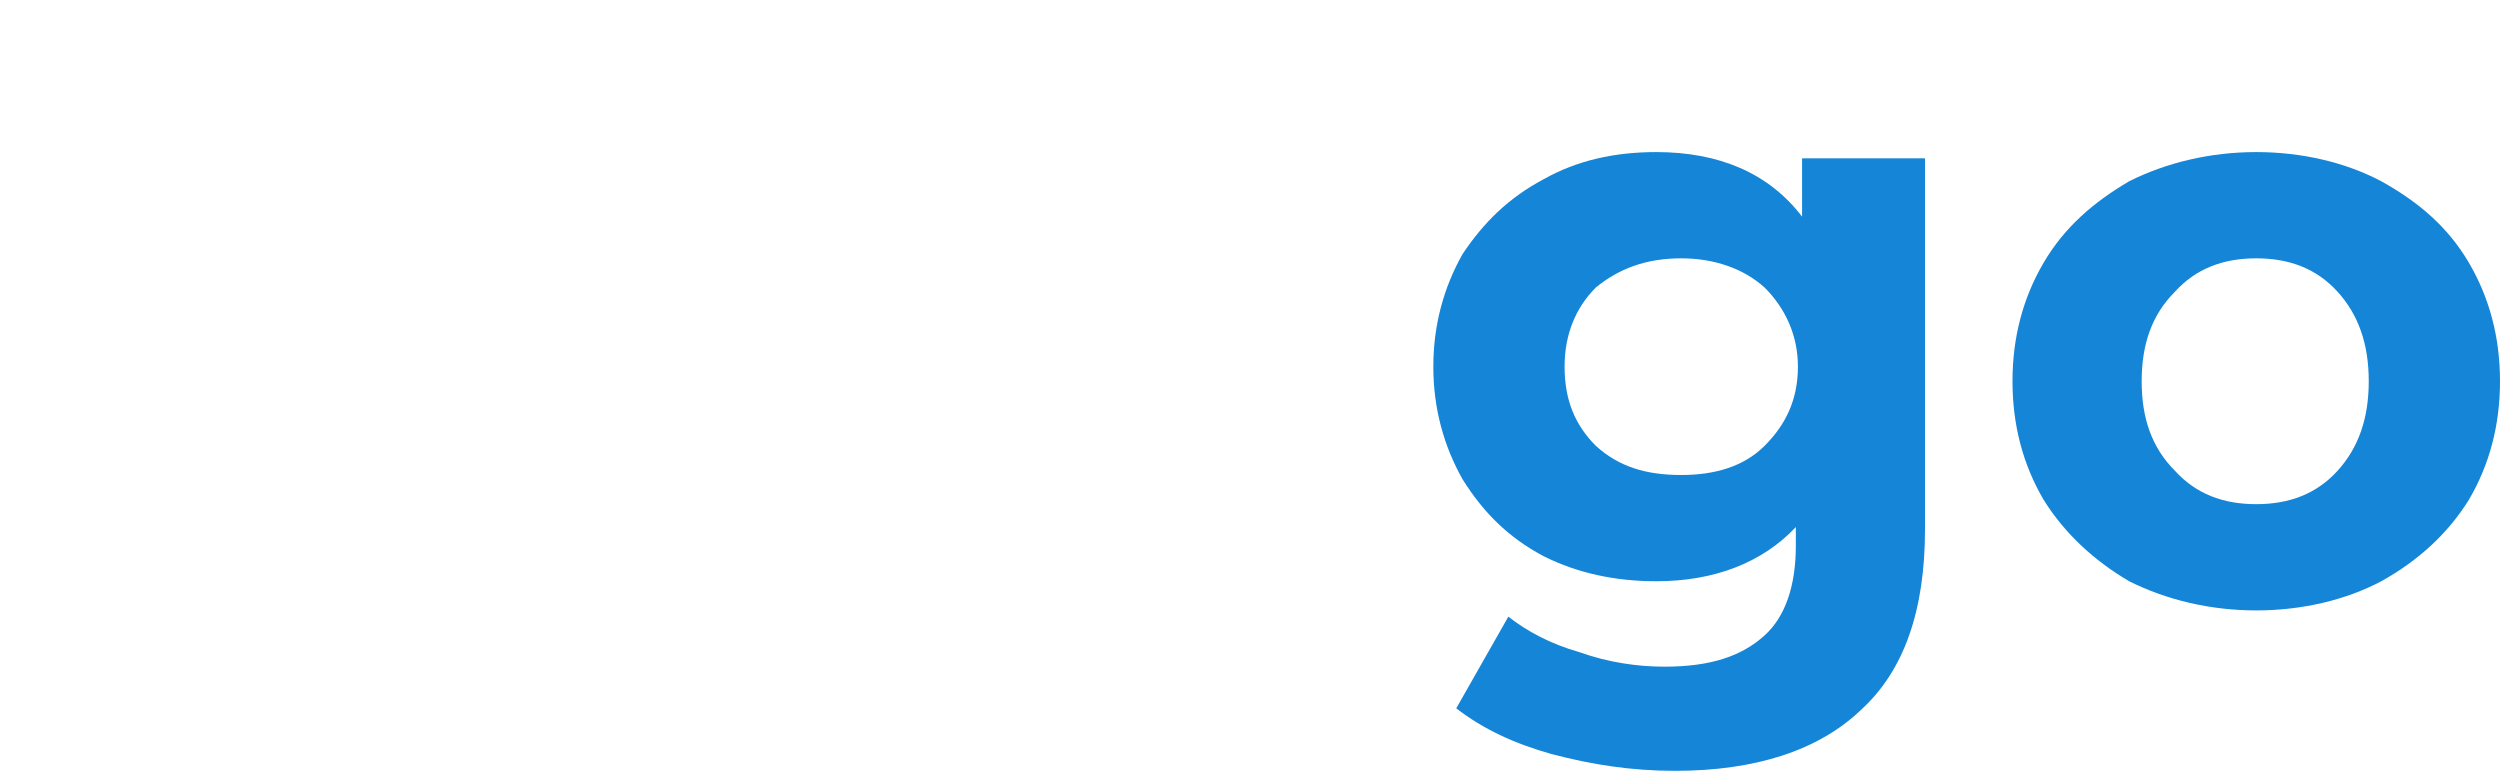 <svg fill="none" height="37" viewBox="0 0 120 37" width="120" xmlns="http://www.w3.org/2000/svg">
    <style>.aa {
        fill: #5B636D;
    }

    .b {
        fill: #1485D7;
    }</style>
    <path class="a"
          d="M13.7 27.6C13.2 28.1 12.5 28.5 11.8 28.8 11 29 10.3 29.1 9.4 29.1 7.6 29.1 6.3 28.6 5.3 27.6 4.3 26.6 3.8 25.3 3.8 23.5V10H0V8.3H3.8V3.7H5.8V8.3H12.4V10H5.8V23.3C5.8 24.6 6.1 25.7 6.7 26.4 7.4 27.1 8.4 27.4 9.6 27.4 10.9 27.4 12 27 12.9 26.3L13.7 27.6Z"/>
    <path class="a"
          d="M21.1 12.8C21.8 11.3 22.7 10.1 24.1 9.3 25.4 8.5 27.1 8.1 29 8.1V10L28.5 10C26.2 10 24.4 10.7 23.1 12.2 21.8 13.6 21.2 15.6 21.2 18.2V29H19.2V8.3H21.1V12.8Z"/>
    <path class="a"
          d="M34.5 8.3H36.5V29H34.5V8.3ZM35.5 3.2C35 3.2 34.6 3.1 34.3 2.8 34 2.5 33.8 2.1 33.8 1.6 33.8 1.2 34 0.8 34.3 0.5 34.6 0.2 35 0 35.5 0 35.9 0 36.3 0.2 36.6 0.5 36.9 0.8 37.1 1.1 37.1 1.6 37.1 2 36.9 2.4 36.6 2.7 36.3 3.1 35.9 3.2 35.5 3.2Z"/>
    <path class="a"
          d="M55.2 8.1C57.1 8.1 58.9 8.5 60.4 9.4 62 10.3 63.2 11.6 64.1 13.2 65 14.8 65.4 16.6 65.4 18.6 65.4 20.6 65 22.5 64.1 24.1 63.2 25.7 62 26.9 60.4 27.8 58.9 28.7 57.1 29.1 55.2 29.1 53.4 29.1 51.7 28.7 50.3 27.8 48.8 27 47.6 25.8 46.8 24.2V36.6H44.8V8.3H46.7V13.1C47.5 11.5 48.7 10.3 50.2 9.4 51.7 8.5 53.4 8.1 55.2 8.1ZM55.1 27.3C56.7 27.3 58.1 27 59.4 26.2 60.6 25.5 61.6 24.4 62.3 23.1 63.1 21.8 63.5 20.3 63.5 18.6 63.5 16.9 63.1 15.4 62.3 14.1 61.6 12.8 60.6 11.7 59.4 11 58.1 10.2 56.7 9.9 55.1 9.9 53.5 9.9 52.1 10.2 50.8 11 49.6 11.7 48.6 12.8 47.8 14.1 47.1 15.4 46.8 16.9 46.8 18.6 46.8 20.3 47.1 21.8 47.8 23.1 48.6 24.4 49.6 25.5 50.8 26.2 52.1 27 53.5 27.3 55.1 27.3Z"/>
    <path class="b"
          d="M92.4 7.6V25.4C92.4 29.3 91.4 32.2 89.3 34.1 87.3 36 84.3 37 80.4 37 78.3 37 76.4 36.7 74.5 36.2 72.7 35.7 71.2 35 69.9 34L72.4 29.6C73.3 30.3 74.4 30.9 75.8 31.3 77.2 31.8 78.6 32 79.9 32 82.1 32 83.6 31.5 84.7 30.5 85.7 29.6 86.2 28.1 86.2 26.2V25.3C84.6 27 82.3 27.9 79.5 27.9 77.5 27.9 75.7 27.5 74.1 26.7 72.4 25.8 71.2 24.6 70.2 23 69.3 21.4 68.8 19.6 68.8 17.6 68.8 15.6 69.3 13.8 70.2 12.2 71.2 10.7 72.4 9.5 74.1 8.6 75.7 7.7 77.5 7.3 79.5 7.3 82.5 7.3 84.9 8.3 86.5 10.4V7.6H92.4ZM80.7 22.8C82.3 22.8 83.7 22.4 84.7 21.4 85.7 20.4 86.3 19.2 86.3 17.6 86.3 16.1 85.7 14.8 84.7 13.8 83.7 12.9 82.3 12.4 80.7 12.4 79 12.4 77.7 12.9 76.6 13.8 75.6 14.8 75.1 16.1 75.1 17.6 75.1 19.2 75.6 20.4 76.6 21.4 77.7 22.4 79 22.8 80.7 22.8Z"/>
    <path class="b"
          d="M108.3 29.3C106.1 29.3 104 28.8 102.2 27.9 100.5 26.9 99.1 25.6 98.1 24 97.1 22.3 96.6 20.4 96.6 18.3 96.6 16.2 97.1 14.3 98.1 12.6 99.1 10.9 100.5 9.7 102.2 8.7 104 7.8 106.1 7.3 108.3 7.3 110.5 7.3 112.6 7.8 114.3 8.7 116.1 9.7 117.5 10.9 118.5 12.6 119.5 14.3 120 16.2 120 18.3 120 20.4 119.5 22.3 118.5 24 117.5 25.6 116.1 26.9 114.3 27.9 112.6 28.8 110.5 29.3 108.3 29.3ZM108.3 24.2C109.9 24.2 111.2 23.7 112.2 22.6 113.2 21.5 113.7 20.1 113.7 18.3 113.7 16.5 113.2 15.1 112.2 14 111.2 12.9 109.9 12.4 108.3 12.4 106.7 12.4 105.4 12.9 104.4 14 103.3 15.1 102.8 16.5 102.8 18.3 102.8 20.1 103.3 21.5 104.4 22.6 105.4 23.7 106.7 24.2 108.3 24.2Z"/>
</svg>
